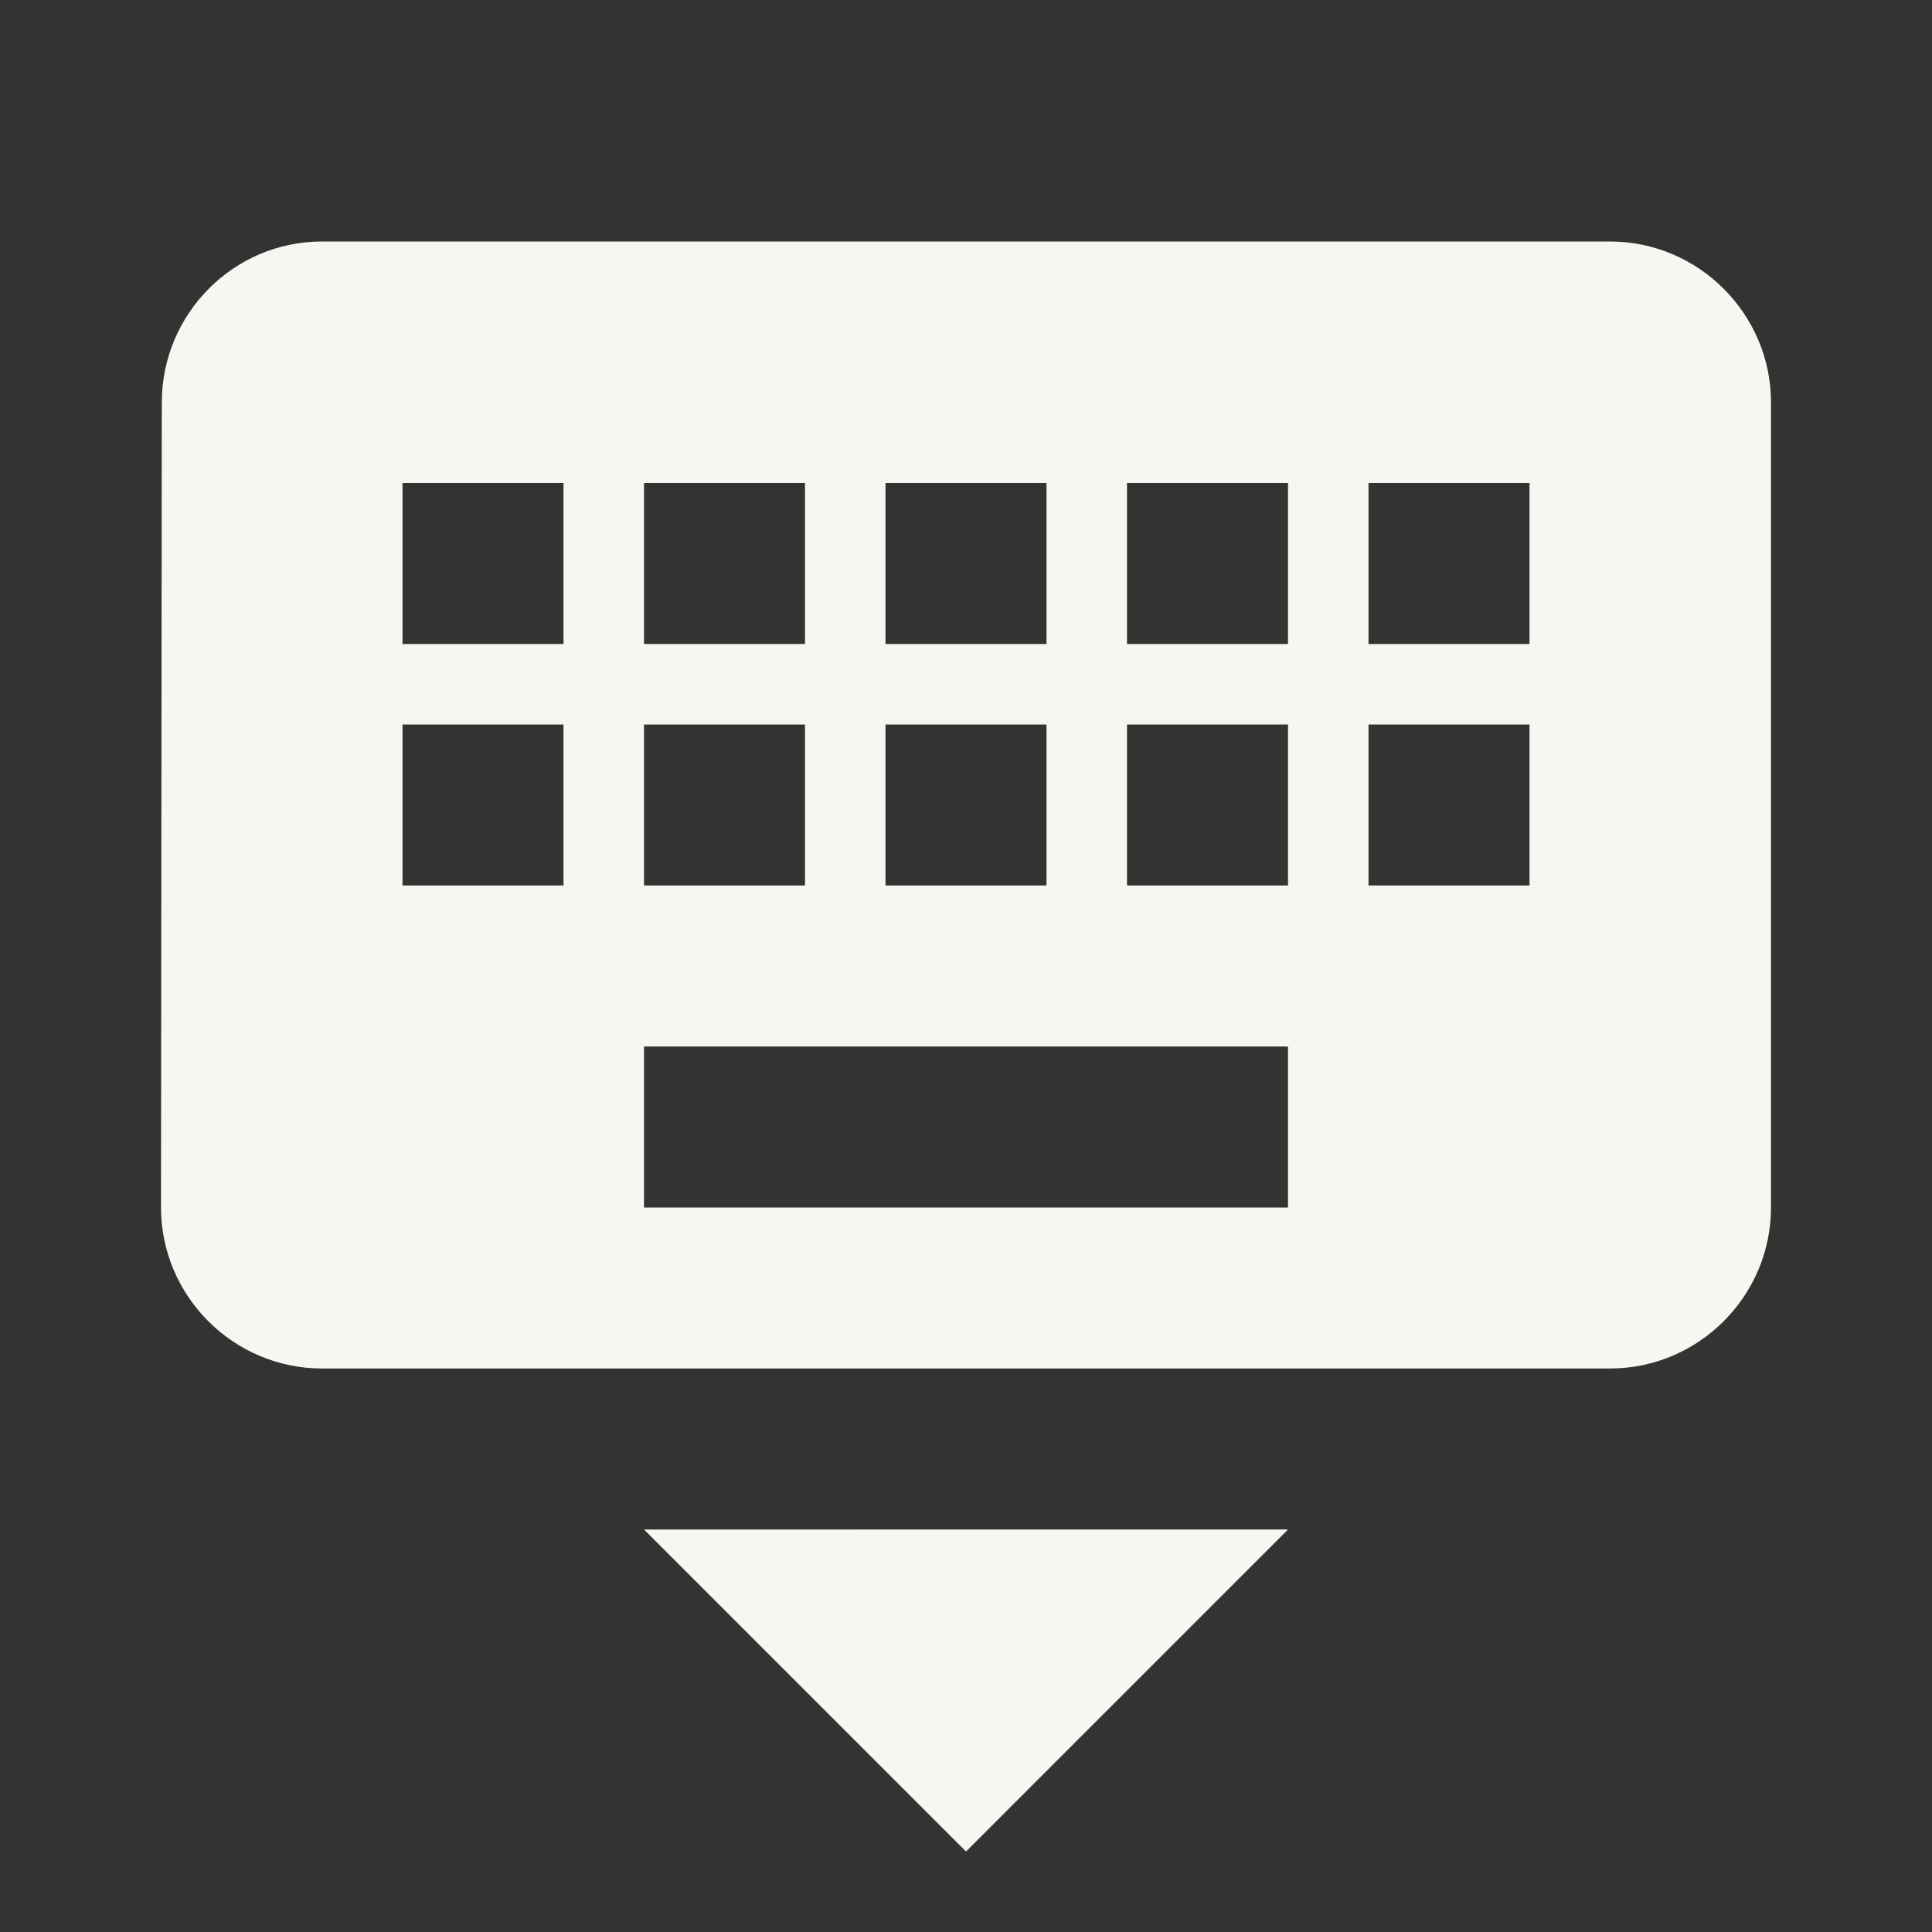 <svg xmlns="http://www.w3.org/2000/svg" width="24" height="24" viewBox="0 0 24 24">
  <rect x="0" y="0" width="24" height="24" fill="#333333" stroke="none"/>
  <path d="M20 3H4c-1.1 0-1.99.9-1.99 2L2 15c0 1.1.9 2 2 2h16c1.1 0 2-.9 2-2V5c0-1.1-.9-2-2-2zm-9 3h2v2h-2V6zm0 3h2v2h-2V9zM8 6h2v2H8V6zm0 3h2v2H8V9zm-1 2H5V9h2v2zm0-3H5V6h2v2zm9 7H8v-2h8v2zm0-4h-2V9h2v2zm0-3h-2V6h2v2zm3 3h-2V9h2v2zm0-3h-2V6h2v2zm-7 15l4-4H8l4 4z" fill="#f7f7f1"/>
</svg>
